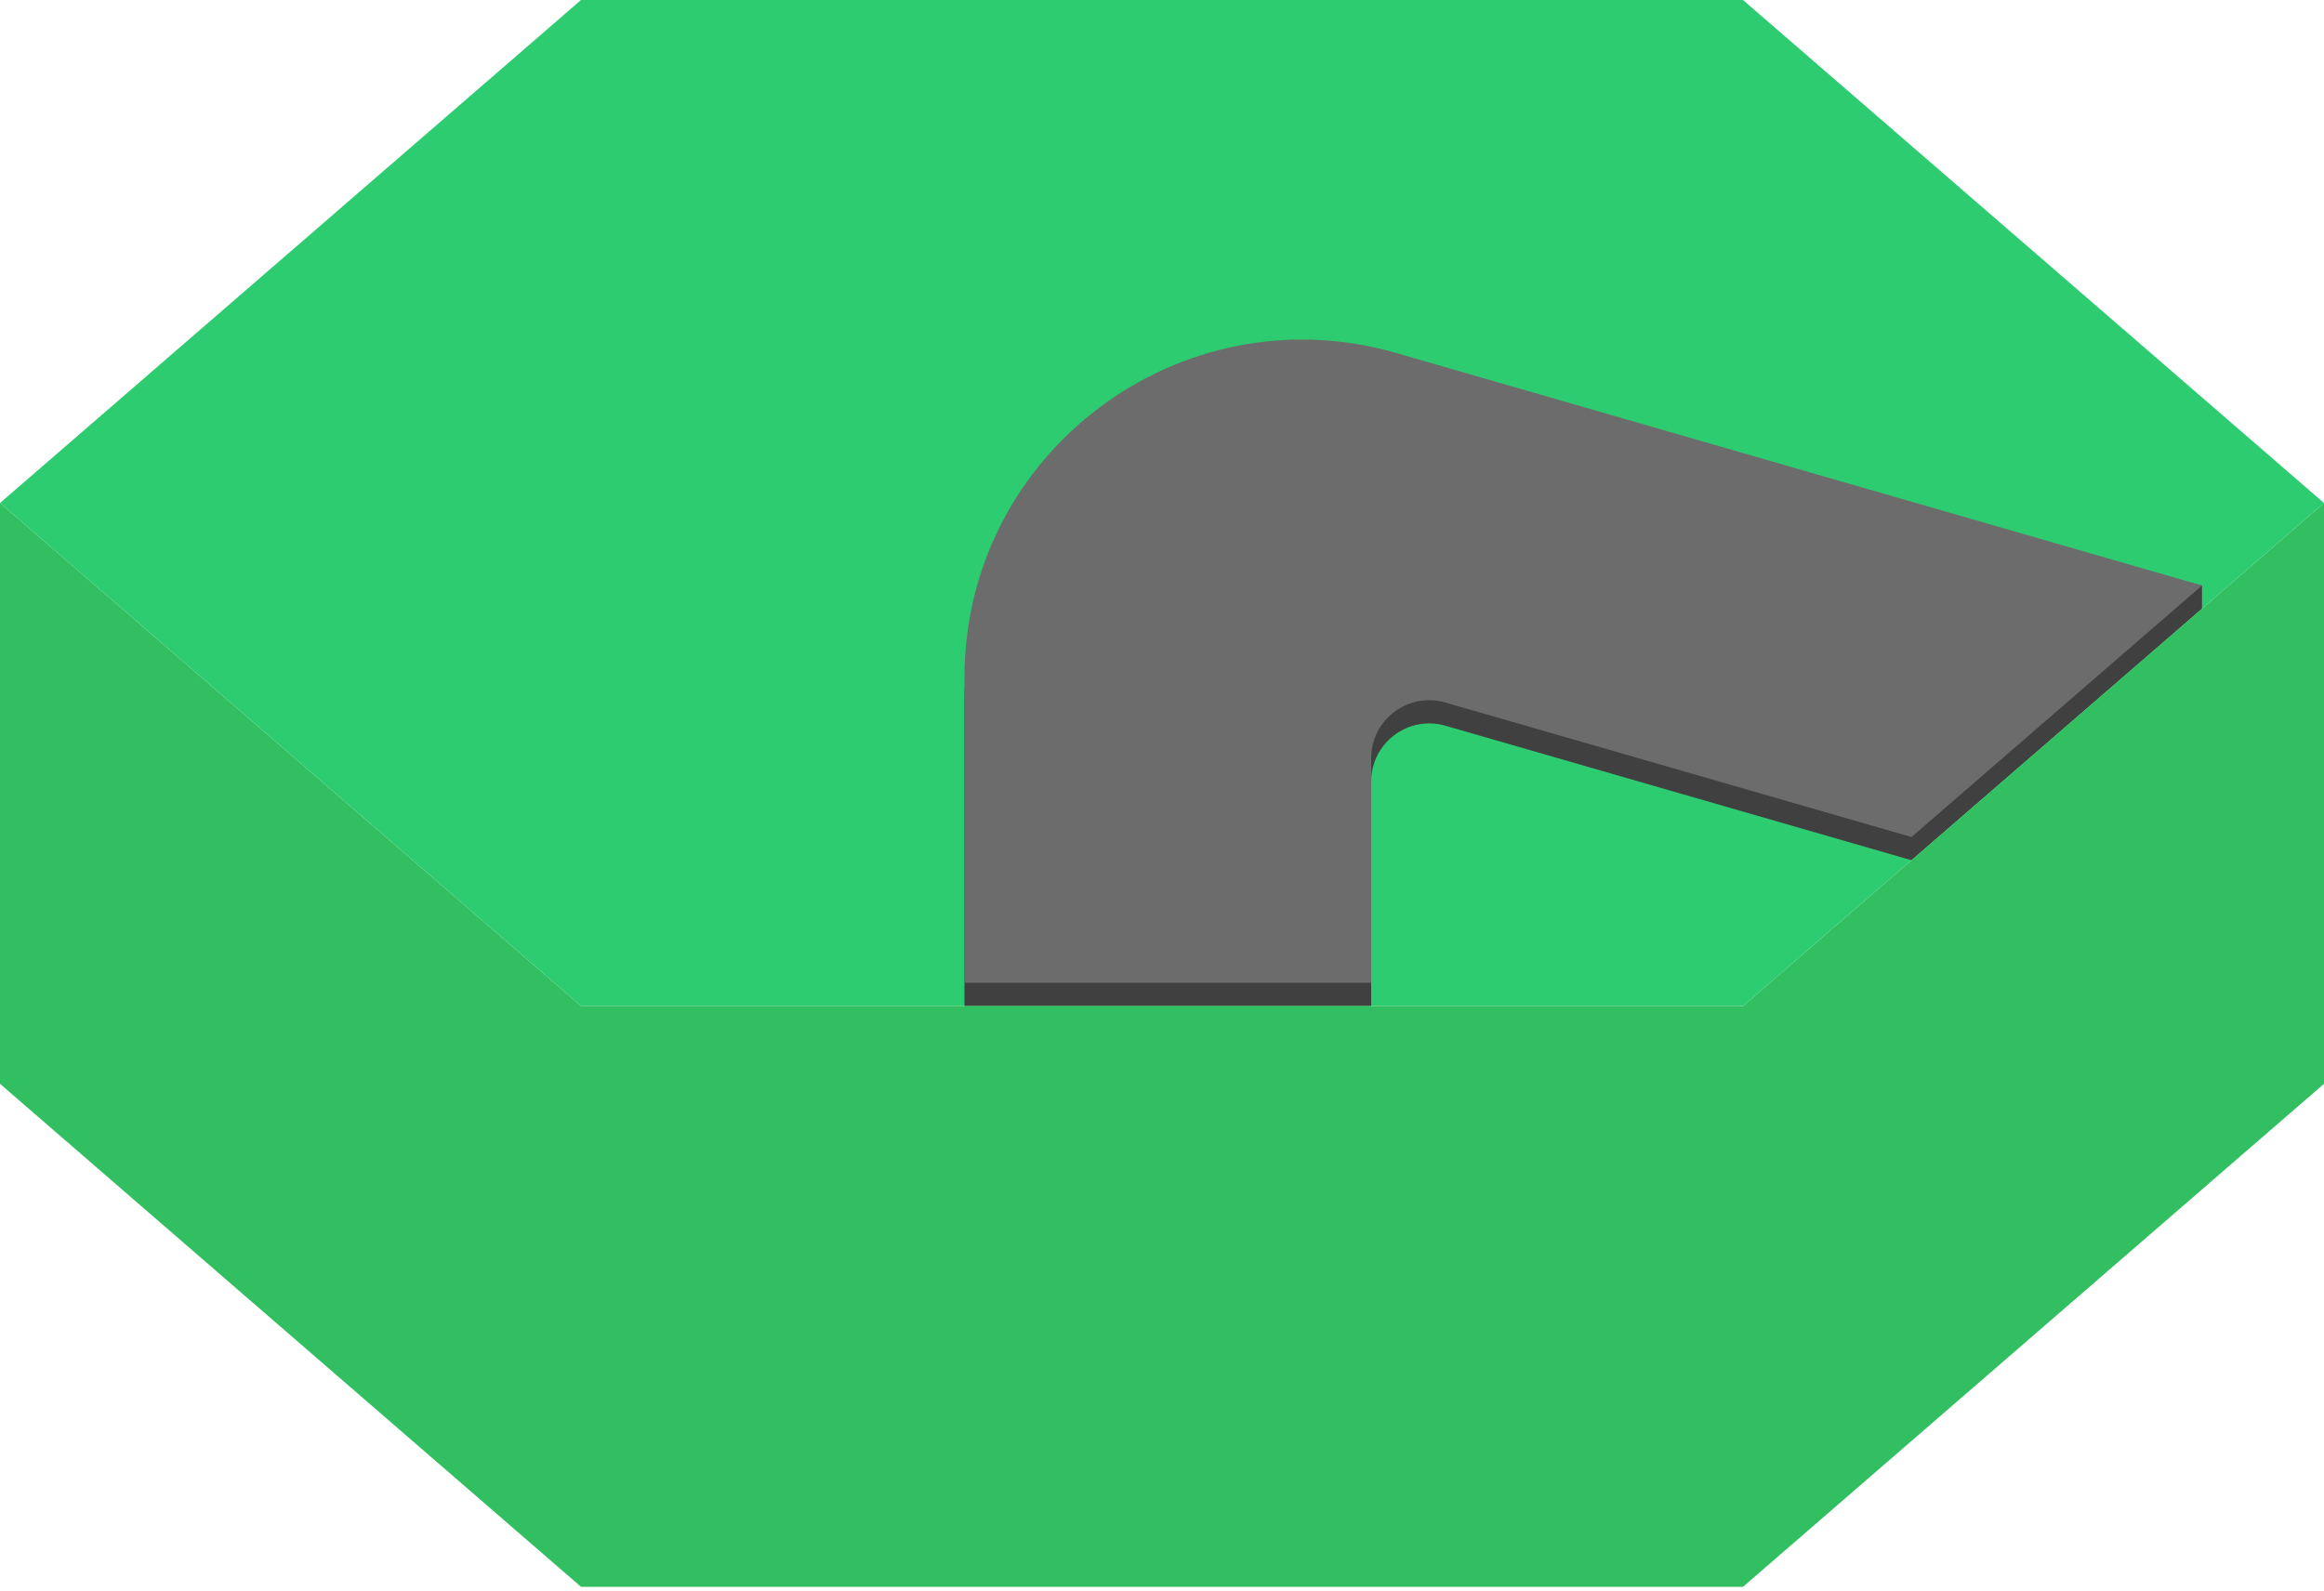<svg width="200" height="137" viewBox="0 0 200 137" fill="none" xmlns="http://www.w3.org/2000/svg">
<path d="M150 0L200 43.301L150 86.603H50L0 43.301L50 0H150Z" fill="#2ECC71"/>
<path d="M164.5 74.052L189.5 52.401V50.403L150 40.999L120.165 32.386C101.561 27.016 83 40.977 83 60.34V86.6H118V67.276C118 63.949 121.19 61.549 124.387 62.472L164.5 74.052Z" fill="#414040"/>
<path d="M189.5 50.404L150 39.002L120.165 30.389C101.561 25.018 83 38.979 83 58.343V84.603H118V65.279C118 61.952 121.19 59.552 124.387 60.475L164.5 72.055L189.5 50.404Z" fill="#6C6C6C"/>
<path d="M50 86.603L0 43.301V93.3L50 136.6H150L200 93.3V43.301L150 86.603H50Z" fill="#31BF61"/>
</svg>
